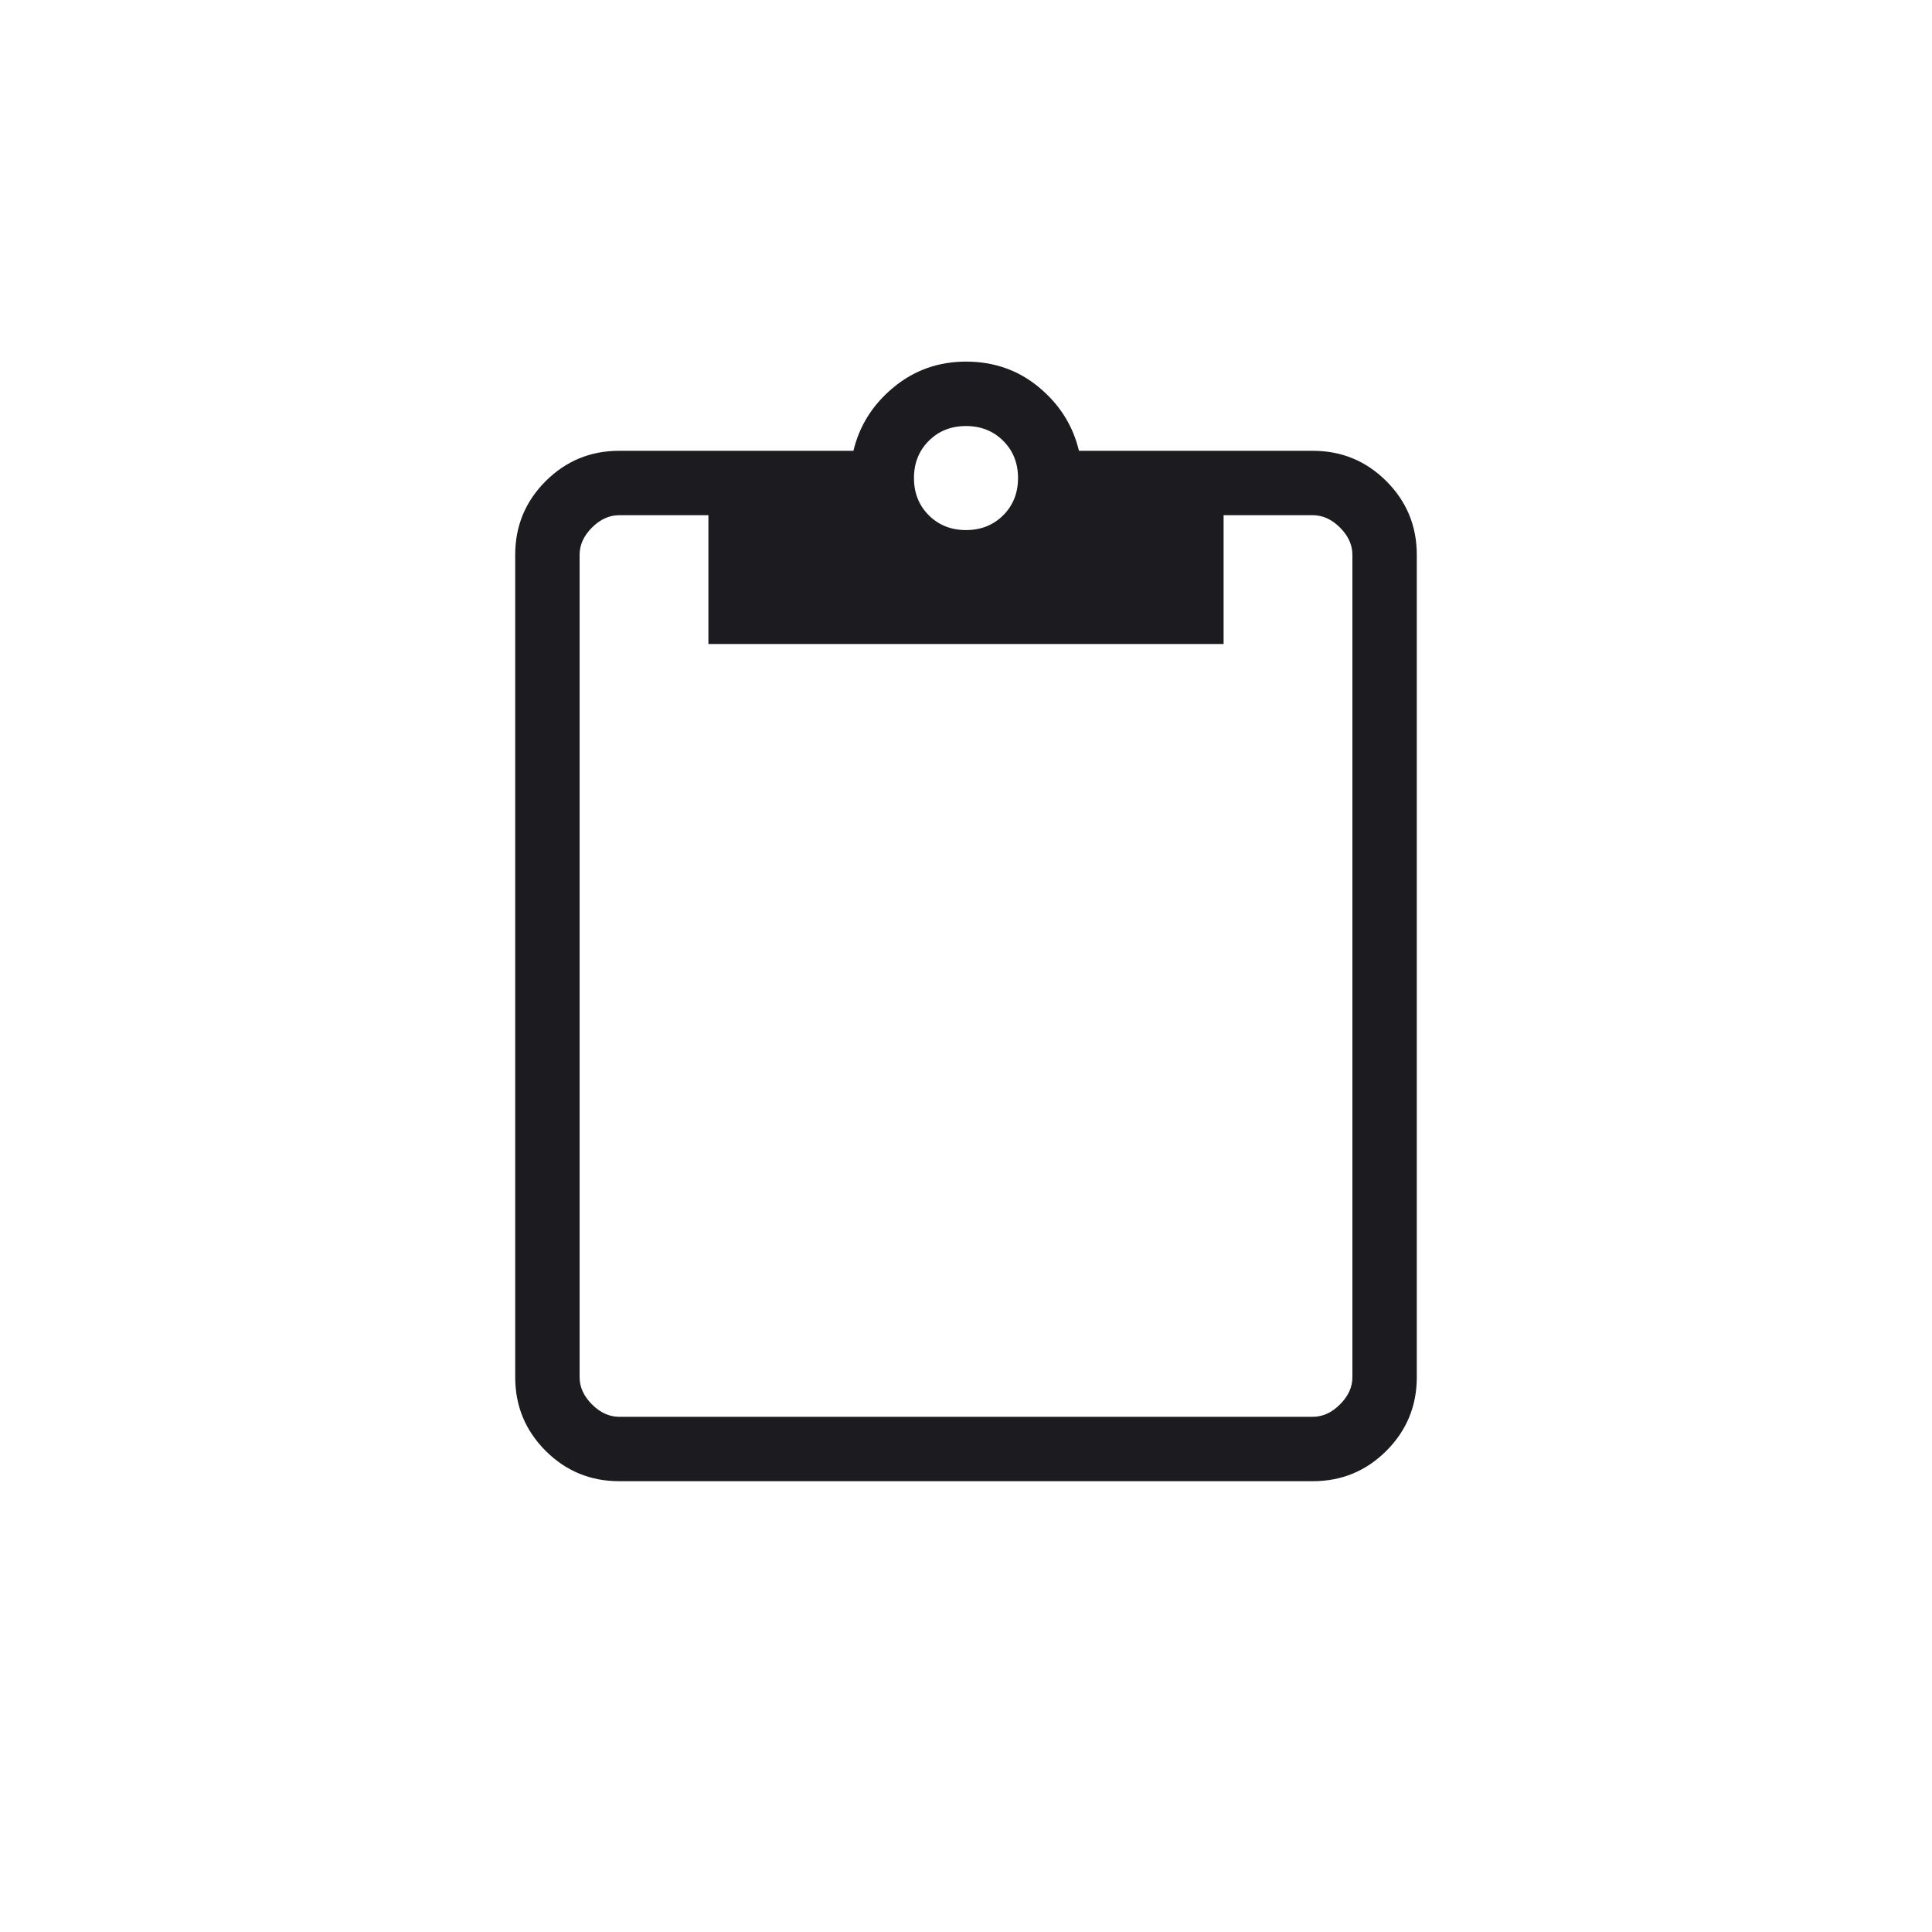 <svg width="60" height="60" viewBox="0 0 60 60" fill="none" xmlns="http://www.w3.org/2000/svg">
<mask id="mask0_696_1358" style="mask-type:alpha" maskUnits="userSpaceOnUse" x="0" y="0" width="60" height="60">
<rect width="60" height="60" fill="#D9D9D9"/>
</mask>
<g mask="url(#mask0_696_1358)">
<path d="M19.231 46C18.336 46 17.574 45.685 16.944 45.056C16.315 44.426 16 43.664 16 42.769V17.231C16 16.336 16.315 15.574 16.944 14.944C17.574 14.315 18.336 14 19.231 14H26.504C26.691 13.218 27.106 12.561 27.75 12.029C28.394 11.497 29.144 11.23 30 11.23C30.872 11.23 31.628 11.497 32.267 12.029C32.907 12.561 33.321 13.218 33.508 14H40.769C41.664 14 42.426 14.315 43.056 14.944C43.685 15.574 44 16.336 44 17.231V42.769C44 43.664 43.685 44.426 43.056 45.056C42.426 45.685 41.664 46 40.769 46H19.231ZM19.231 44H40.769C41.077 44 41.359 43.872 41.615 43.615C41.872 43.359 42 43.077 42 42.769V17.231C42 16.923 41.872 16.641 41.615 16.384C41.359 16.128 41.077 16 40.769 16H38V20H22V16H19.231C18.923 16 18.641 16.128 18.384 16.384C18.128 16.641 18 16.923 18 17.231V42.769C18 43.077 18.128 43.359 18.384 43.615C18.641 43.872 18.923 44 19.231 44ZM30 16.462C30.464 16.462 30.849 16.308 31.156 16.002C31.462 15.696 31.616 15.31 31.616 14.846C31.616 14.382 31.462 13.997 31.156 13.691C30.849 13.384 30.464 13.231 30 13.231C29.536 13.231 29.151 13.384 28.844 13.691C28.538 13.997 28.384 14.382 28.384 14.846C28.384 15.31 28.538 15.696 28.844 16.002C29.151 16.308 29.536 16.462 30 16.462Z" fill="#1C1B1F"/>
</g>
</svg>
